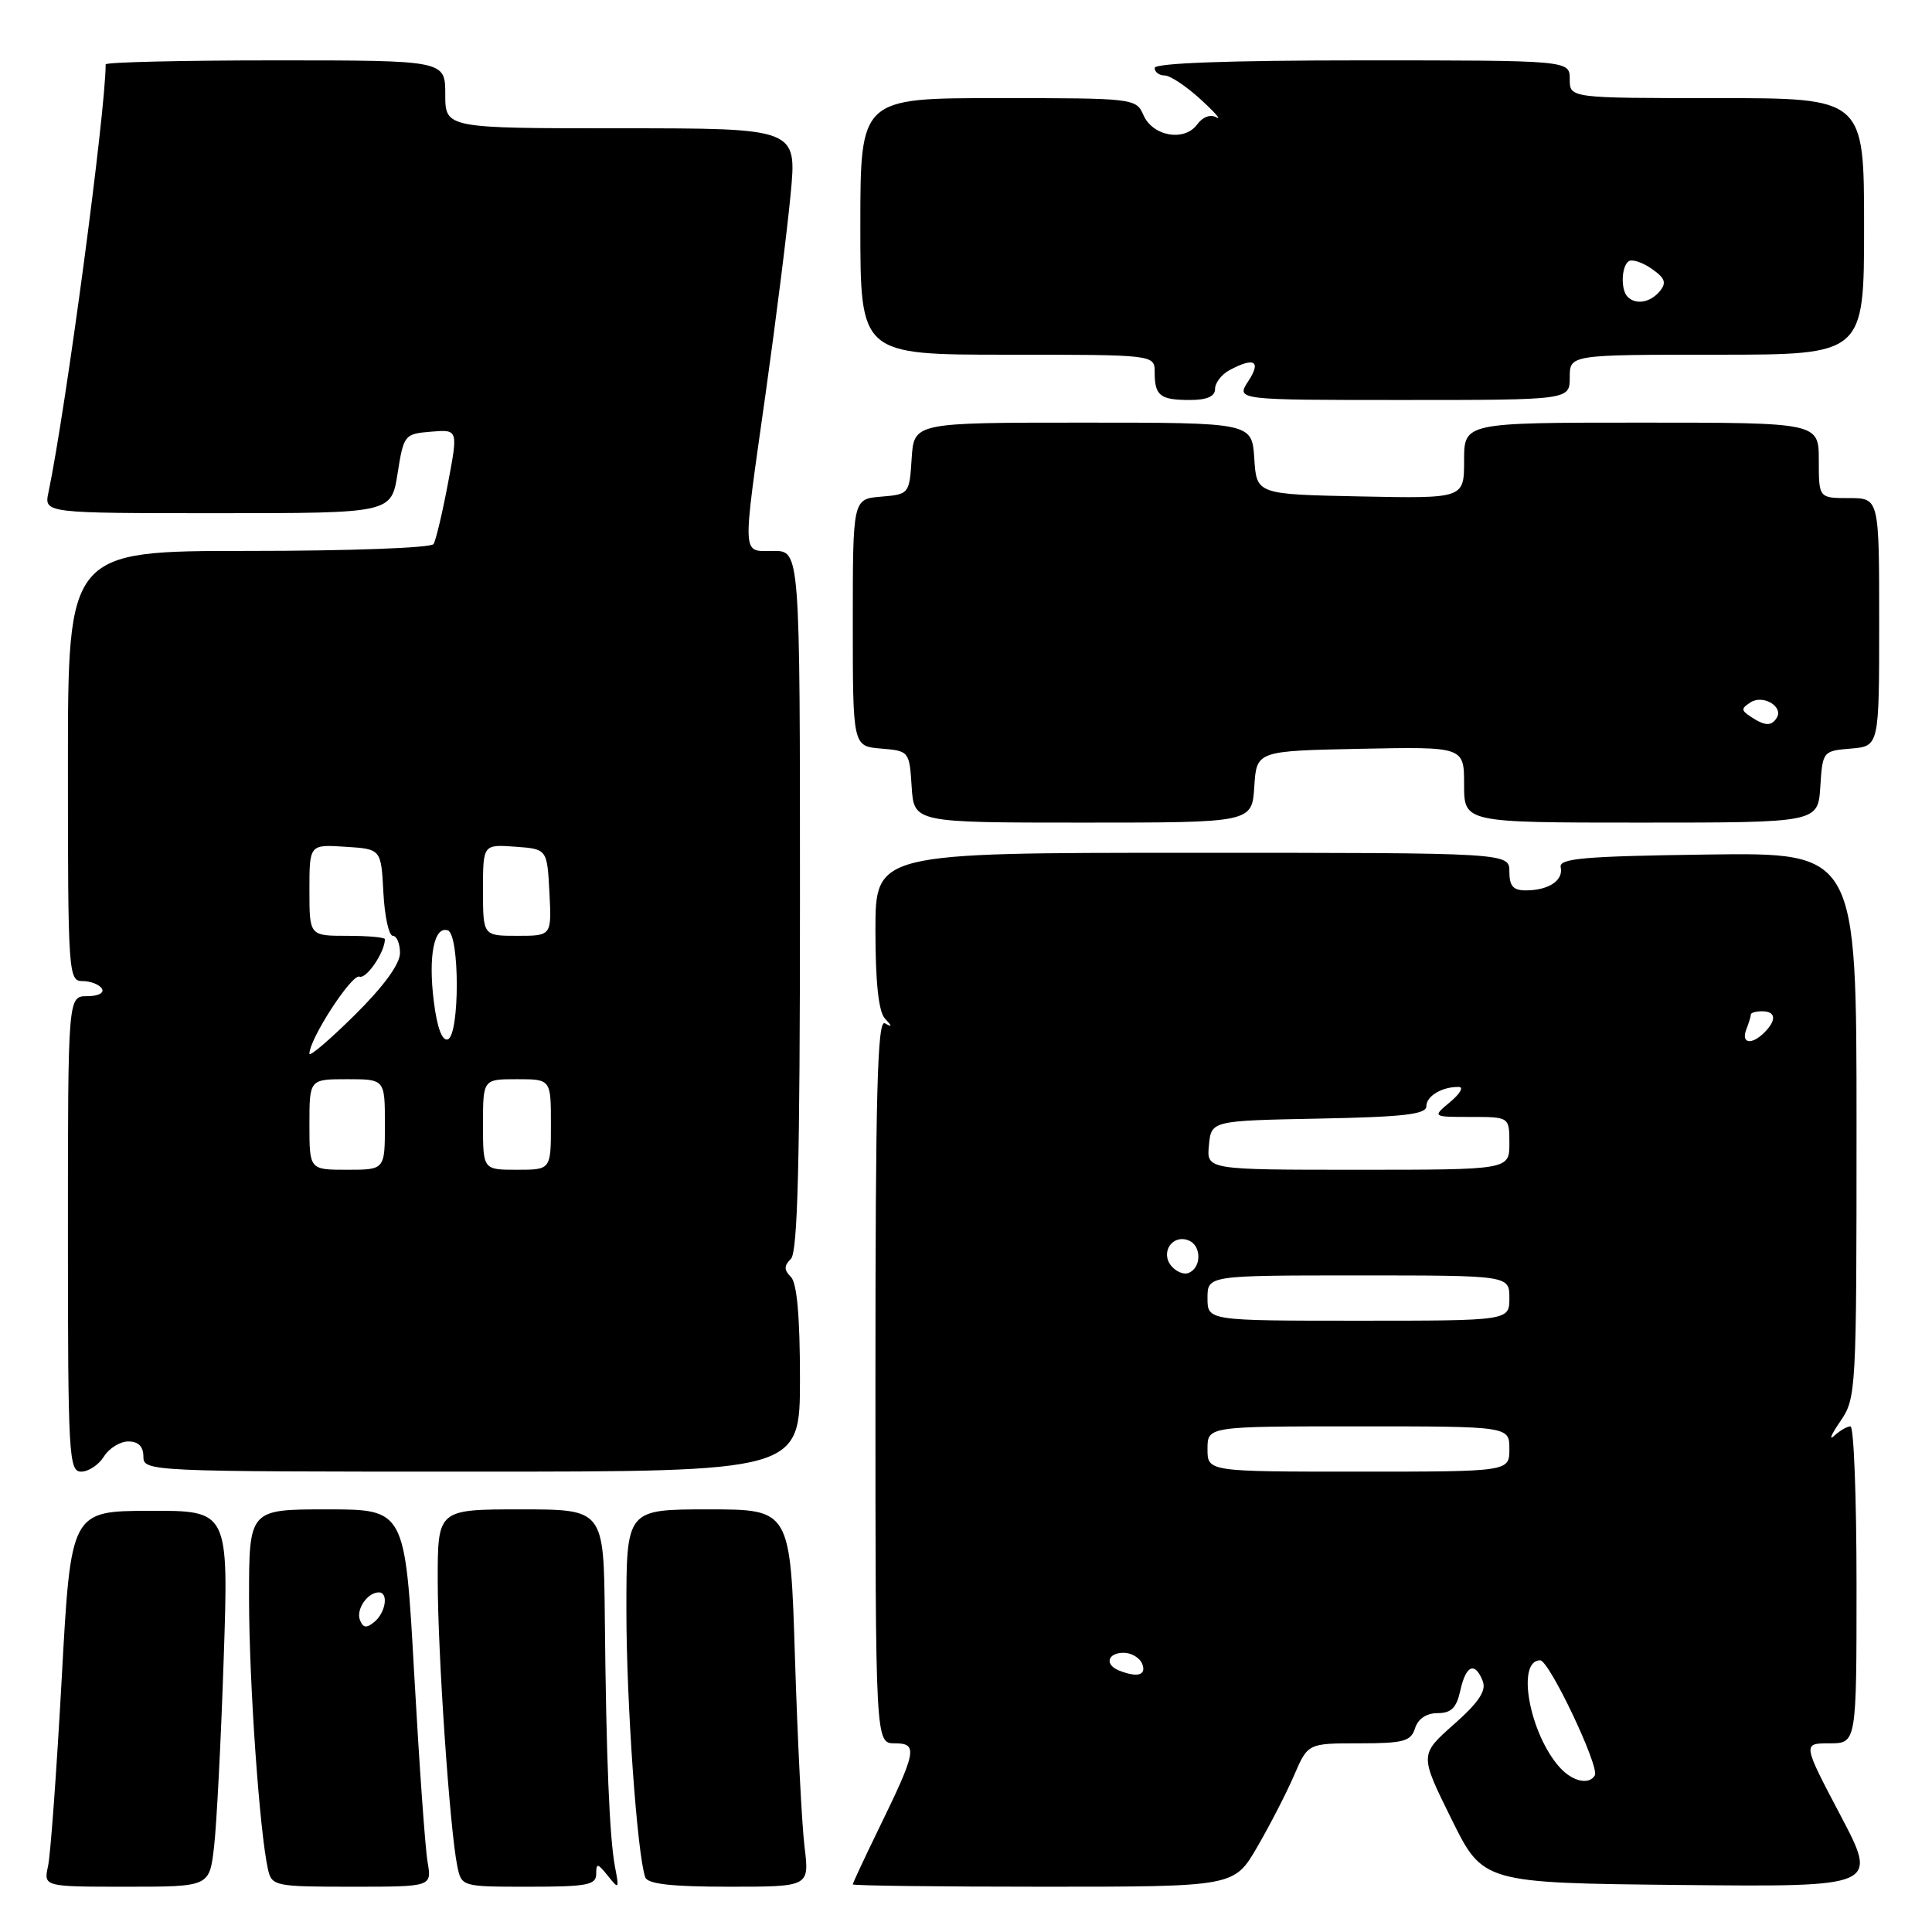 <?xml version="1.0" encoding="UTF-8" standalone="no"?>
<!DOCTYPE svg PUBLIC "-//W3C//DTD SVG 1.1//EN" "http://www.w3.org/Graphics/SVG/1.1/DTD/svg11.dtd" >
<svg xmlns="http://www.w3.org/2000/svg" xmlns:xlink="http://www.w3.org/1999/xlink" version="1.1" viewBox="0 0 256 256">
 <g >
 <path fill="currentColor"
d=" M 28.36 244.75 C 28.70 241.86 29.28 230.65 29.64 219.83 C 30.30 200.16 30.30 200.16 19.84 200.19 C 9.39 200.22 9.39 200.22 8.18 222.36 C 7.51 234.54 6.70 245.74 6.37 247.25 C 5.77 250.00 5.77 250.00 16.76 250.00 C 27.75 250.00 27.75 250.00 28.36 244.75 Z  M 56.66 246.75 C 56.34 244.96 55.55 233.71 54.88 221.75 C 53.67 200.00 53.67 200.00 43.34 200.00 C 33.00 200.00 33.00 200.00 33.00 211.75 C 33.00 222.90 34.40 242.90 35.52 247.75 C 36.02 249.91 36.47 250.00 46.63 250.00 C 57.22 250.00 57.22 250.00 56.66 246.75 Z  M 79.00 248.31 C 79.00 246.83 79.19 246.86 80.55 248.56 C 82.01 250.40 82.06 250.33 81.49 247.37 C 80.76 243.52 80.32 232.97 80.14 214.25 C 80.00 200.00 80.00 200.00 69.00 200.00 C 58.00 200.00 58.00 200.00 58.00 209.35 C 58.00 219.06 59.60 242.44 60.59 247.25 C 61.16 250.00 61.16 250.00 70.08 250.00 C 77.79 250.00 79.00 249.77 79.00 248.31 Z  M 106.61 244.75 C 106.25 241.86 105.68 230.61 105.34 219.75 C 104.73 200.00 104.73 200.00 93.86 200.00 C 83.00 200.00 83.00 200.00 83.00 213.39 C 83.00 225.61 84.42 245.69 85.50 248.75 C 85.81 249.64 88.97 250.00 96.60 250.00 C 107.25 250.00 107.25 250.00 106.61 244.75 Z  M 166.58 244.75 C 168.26 241.86 170.46 237.59 171.47 235.25 C 173.30 231.00 173.30 231.00 180.08 231.00 C 185.99 231.00 186.95 230.74 187.50 229.00 C 187.90 227.75 189.01 227.00 190.49 227.00 C 192.29 227.00 193.00 226.30 193.50 224.00 C 194.24 220.63 195.44 220.13 196.47 222.75 C 196.97 224.03 195.95 225.57 192.63 228.50 C 188.11 232.51 188.11 232.51 192.31 241.00 C 196.50 249.50 196.50 249.50 222.68 249.77 C 248.87 250.03 248.87 250.03 243.86 240.52 C 238.85 231.00 238.85 231.00 242.42 231.00 C 246.00 231.00 246.00 231.00 246.00 210.00 C 246.00 198.45 245.64 189.00 245.20 189.00 C 244.76 189.00 243.79 189.56 243.04 190.25 C 242.29 190.94 242.65 190.08 243.84 188.35 C 245.96 185.26 246.00 184.45 246.00 149.07 C 246.00 112.96 246.00 112.96 226.25 113.23 C 209.89 113.45 206.55 113.74 206.80 114.91 C 207.18 116.65 205.23 117.96 202.25 117.98 C 200.51 118.00 200.00 117.43 200.00 115.50 C 200.00 113.00 200.00 113.00 158.00 113.00 C 116.00 113.00 116.00 113.00 116.00 123.30 C 116.00 130.16 116.42 134.05 117.25 134.95 C 118.25 136.02 118.25 136.15 117.25 135.59 C 116.26 135.03 116.00 144.78 116.00 182.94 C 116.00 231.00 116.00 231.00 118.57 231.00 C 121.66 231.00 121.46 232.03 116.38 242.44 C 114.52 246.26 113.00 249.52 113.00 249.69 C 113.00 249.86 124.37 250.00 138.27 250.00 C 163.53 250.00 163.53 250.00 166.58 244.75 Z  M 13.77 193.00 C 14.45 191.90 15.91 191.00 17.01 191.00 C 18.33 191.00 19.00 191.67 19.00 193.00 C 19.00 194.97 19.67 195.00 62.50 195.00 C 106.00 195.00 106.00 195.00 106.00 182.70 C 106.00 174.47 105.60 170.00 104.80 169.20 C 103.87 168.27 103.87 167.73 104.80 166.80 C 105.70 165.90 106.00 153.98 106.00 119.30 C 106.00 73.00 106.00 73.00 102.50 73.00 C 98.24 73.00 98.31 74.38 101.47 51.99 C 102.82 42.37 104.31 30.56 104.76 25.75 C 105.60 17.00 105.60 17.00 82.30 17.00 C 59.00 17.00 59.00 17.00 59.00 12.50 C 59.00 8.00 59.00 8.00 36.50 8.00 C 24.12 8.00 14.00 8.24 14.00 8.53 C 14.00 14.79 8.72 54.26 6.42 65.25 C 5.84 68.00 5.84 68.00 28.84 68.00 C 51.85 68.00 51.85 68.00 52.68 62.75 C 53.49 57.62 53.59 57.49 57.11 57.20 C 60.71 56.90 60.71 56.90 59.36 64.03 C 58.62 67.96 57.76 71.58 57.45 72.09 C 57.13 72.60 46.32 73.00 32.94 73.00 C 9.00 73.00 9.00 73.00 9.00 101.50 C 9.00 129.04 9.07 130.00 10.94 130.00 C 12.01 130.00 13.16 130.45 13.50 131.00 C 13.85 131.57 13.01 132.00 11.56 132.00 C 9.00 132.00 9.00 132.00 9.00 163.50 C 9.00 192.90 9.12 195.00 10.76 195.00 C 11.73 195.00 13.08 194.10 13.77 193.00 Z  M 166.20 104.25 C 166.50 99.50 166.50 99.50 180.25 99.22 C 194.00 98.94 194.00 98.94 194.00 103.97 C 194.00 109.00 194.00 109.00 217.45 109.00 C 240.89 109.00 240.89 109.00 241.20 104.25 C 241.50 99.55 241.54 99.50 245.25 99.19 C 249.00 98.88 249.00 98.88 249.00 82.44 C 249.00 66.00 249.00 66.00 245.00 66.00 C 241.00 66.00 241.00 66.00 241.00 61.00 C 241.00 56.00 241.00 56.00 217.50 56.00 C 194.00 56.00 194.00 56.00 194.00 61.03 C 194.00 66.06 194.00 66.06 180.25 65.78 C 166.50 65.50 166.50 65.50 166.20 60.75 C 165.89 56.00 165.89 56.00 143.50 56.00 C 121.11 56.00 121.11 56.00 120.80 60.75 C 120.50 65.45 120.46 65.50 116.75 65.81 C 113.00 66.12 113.00 66.12 113.00 82.50 C 113.00 98.88 113.00 98.88 116.75 99.19 C 120.46 99.50 120.50 99.55 120.80 104.25 C 121.11 109.00 121.11 109.00 143.50 109.00 C 165.89 109.00 165.89 109.00 166.20 104.25 Z  M 161.00 51.54 C 161.00 50.73 161.87 49.60 162.93 49.04 C 166.21 47.28 167.15 47.84 165.41 50.50 C 163.77 53.00 163.77 53.00 185.88 53.00 C 208.00 53.00 208.00 53.00 208.00 50.00 C 208.00 47.00 208.00 47.00 227.50 47.00 C 247.00 47.00 247.00 47.00 247.00 30.00 C 247.00 13.00 247.00 13.00 227.50 13.00 C 208.00 13.00 208.00 13.00 208.00 10.50 C 208.00 8.00 208.00 8.00 180.50 8.00 C 162.83 8.00 153.00 8.36 153.00 9.00 C 153.00 9.55 153.59 10.00 154.32 10.00 C 155.05 10.00 157.18 11.42 159.07 13.15 C 160.96 14.88 161.91 15.96 161.18 15.55 C 160.40 15.10 159.36 15.49 158.63 16.49 C 156.94 18.80 152.75 18.07 151.51 15.25 C 150.54 13.03 150.24 13.00 132.26 13.00 C 114.00 13.00 114.00 13.00 114.00 30.00 C 114.00 47.00 114.00 47.00 133.50 47.00 C 153.00 47.00 153.00 47.00 153.00 49.33 C 153.00 52.44 153.72 53.00 157.67 53.00 C 159.93 53.00 161.00 52.53 161.00 51.54 Z  M 47.69 214.65 C 47.16 213.24 48.70 211.00 50.20 211.00 C 51.51 211.00 51.11 213.66 49.62 214.90 C 48.56 215.78 48.11 215.72 47.69 214.65 Z  M 206.69 234.21 C 202.67 229.76 200.87 220.00 204.08 220.00 C 205.28 220.00 211.98 234.12 211.32 235.25 C 210.56 236.55 208.37 236.06 206.69 234.21 Z  M 148.25 221.34 C 146.33 220.56 146.77 219.00 148.89 219.00 C 149.93 219.00 151.05 219.68 151.36 220.50 C 151.93 221.99 150.69 222.32 148.25 221.34 Z  M 160.00 192.00 C 160.00 189.00 160.00 189.00 180.00 189.00 C 200.00 189.00 200.00 189.00 200.00 192.00 C 200.00 195.00 200.00 195.00 180.00 195.00 C 160.00 195.00 160.00 195.00 160.00 192.00 Z  M 160.00 172.00 C 160.00 169.00 160.00 169.00 180.00 169.00 C 200.00 169.00 200.00 169.00 200.00 172.00 C 200.00 175.00 200.00 175.00 180.00 175.00 C 160.00 175.00 160.00 175.00 160.00 172.00 Z  M 155.21 167.75 C 153.72 165.96 155.34 163.53 157.47 164.35 C 159.27 165.04 159.22 168.10 157.40 168.70 C 156.80 168.90 155.81 168.47 155.21 167.75 Z  M 160.19 151.75 C 160.50 148.50 160.50 148.50 174.75 148.22 C 185.99 148.00 189.00 147.66 189.00 146.58 C 189.00 145.22 191.12 143.97 193.33 144.03 C 193.97 144.05 193.44 144.95 192.14 146.03 C 189.78 148.00 189.78 148.00 194.89 148.00 C 200.00 148.00 200.00 148.00 200.00 151.50 C 200.00 155.00 200.00 155.00 179.94 155.00 C 159.87 155.00 159.87 155.00 160.19 151.75 Z  M 231.39 136.42 C 231.73 135.55 232.00 134.65 232.00 134.42 C 232.00 134.19 232.68 134.00 233.50 134.00 C 235.31 134.00 235.43 135.17 233.80 136.80 C 232.09 138.51 230.68 138.28 231.39 136.42 Z  M 41.00 149.00 C 41.00 143.00 41.00 143.00 46.00 143.00 C 51.00 143.00 51.00 143.00 51.00 149.00 C 51.00 155.00 51.00 155.00 46.00 155.00 C 41.00 155.00 41.00 155.00 41.00 149.00 Z  M 64.00 149.00 C 64.00 143.00 64.00 143.00 68.50 143.00 C 73.00 143.00 73.00 143.00 73.00 149.00 C 73.00 155.00 73.00 155.00 68.50 155.00 C 64.00 155.00 64.00 155.00 64.00 149.00 Z  M 41.00 139.62 C 41.00 137.66 46.61 129.02 47.63 129.41 C 48.55 129.76 51.00 126.16 51.00 124.45 C 51.00 124.20 48.75 124.00 46.00 124.00 C 41.00 124.00 41.00 124.00 41.00 117.95 C 41.00 111.89 41.00 111.89 45.75 112.20 C 50.50 112.50 50.50 112.50 50.80 118.25 C 50.96 121.41 51.53 124.00 52.05 124.00 C 52.57 124.00 53.00 125.03 53.00 126.28 C 53.00 127.74 50.84 130.70 47.00 134.50 C 43.70 137.77 41.00 140.07 41.00 139.62 Z  M 57.48 132.67 C 56.73 126.68 57.52 122.67 59.33 123.28 C 60.93 123.81 60.92 137.19 59.33 137.72 C 58.58 137.97 57.91 136.15 57.48 132.67 Z  M 64.00 117.94 C 64.00 111.89 64.00 111.89 68.25 112.19 C 72.50 112.50 72.50 112.50 72.80 118.25 C 73.10 124.00 73.10 124.00 68.55 124.00 C 64.00 124.00 64.00 124.00 64.00 117.94 Z  M 232.00 94.98 C 230.69 94.12 230.68 93.88 231.97 93.06 C 233.61 92.00 236.35 93.63 235.43 95.11 C 234.73 96.25 233.87 96.21 232.00 94.98 Z  M 215.67 39.33 C 214.72 38.39 214.84 35.22 215.84 34.60 C 216.30 34.32 217.67 34.78 218.88 35.63 C 220.64 36.86 220.85 37.47 219.93 38.59 C 218.68 40.09 216.76 40.43 215.67 39.33 Z "/>
</g>
</svg>